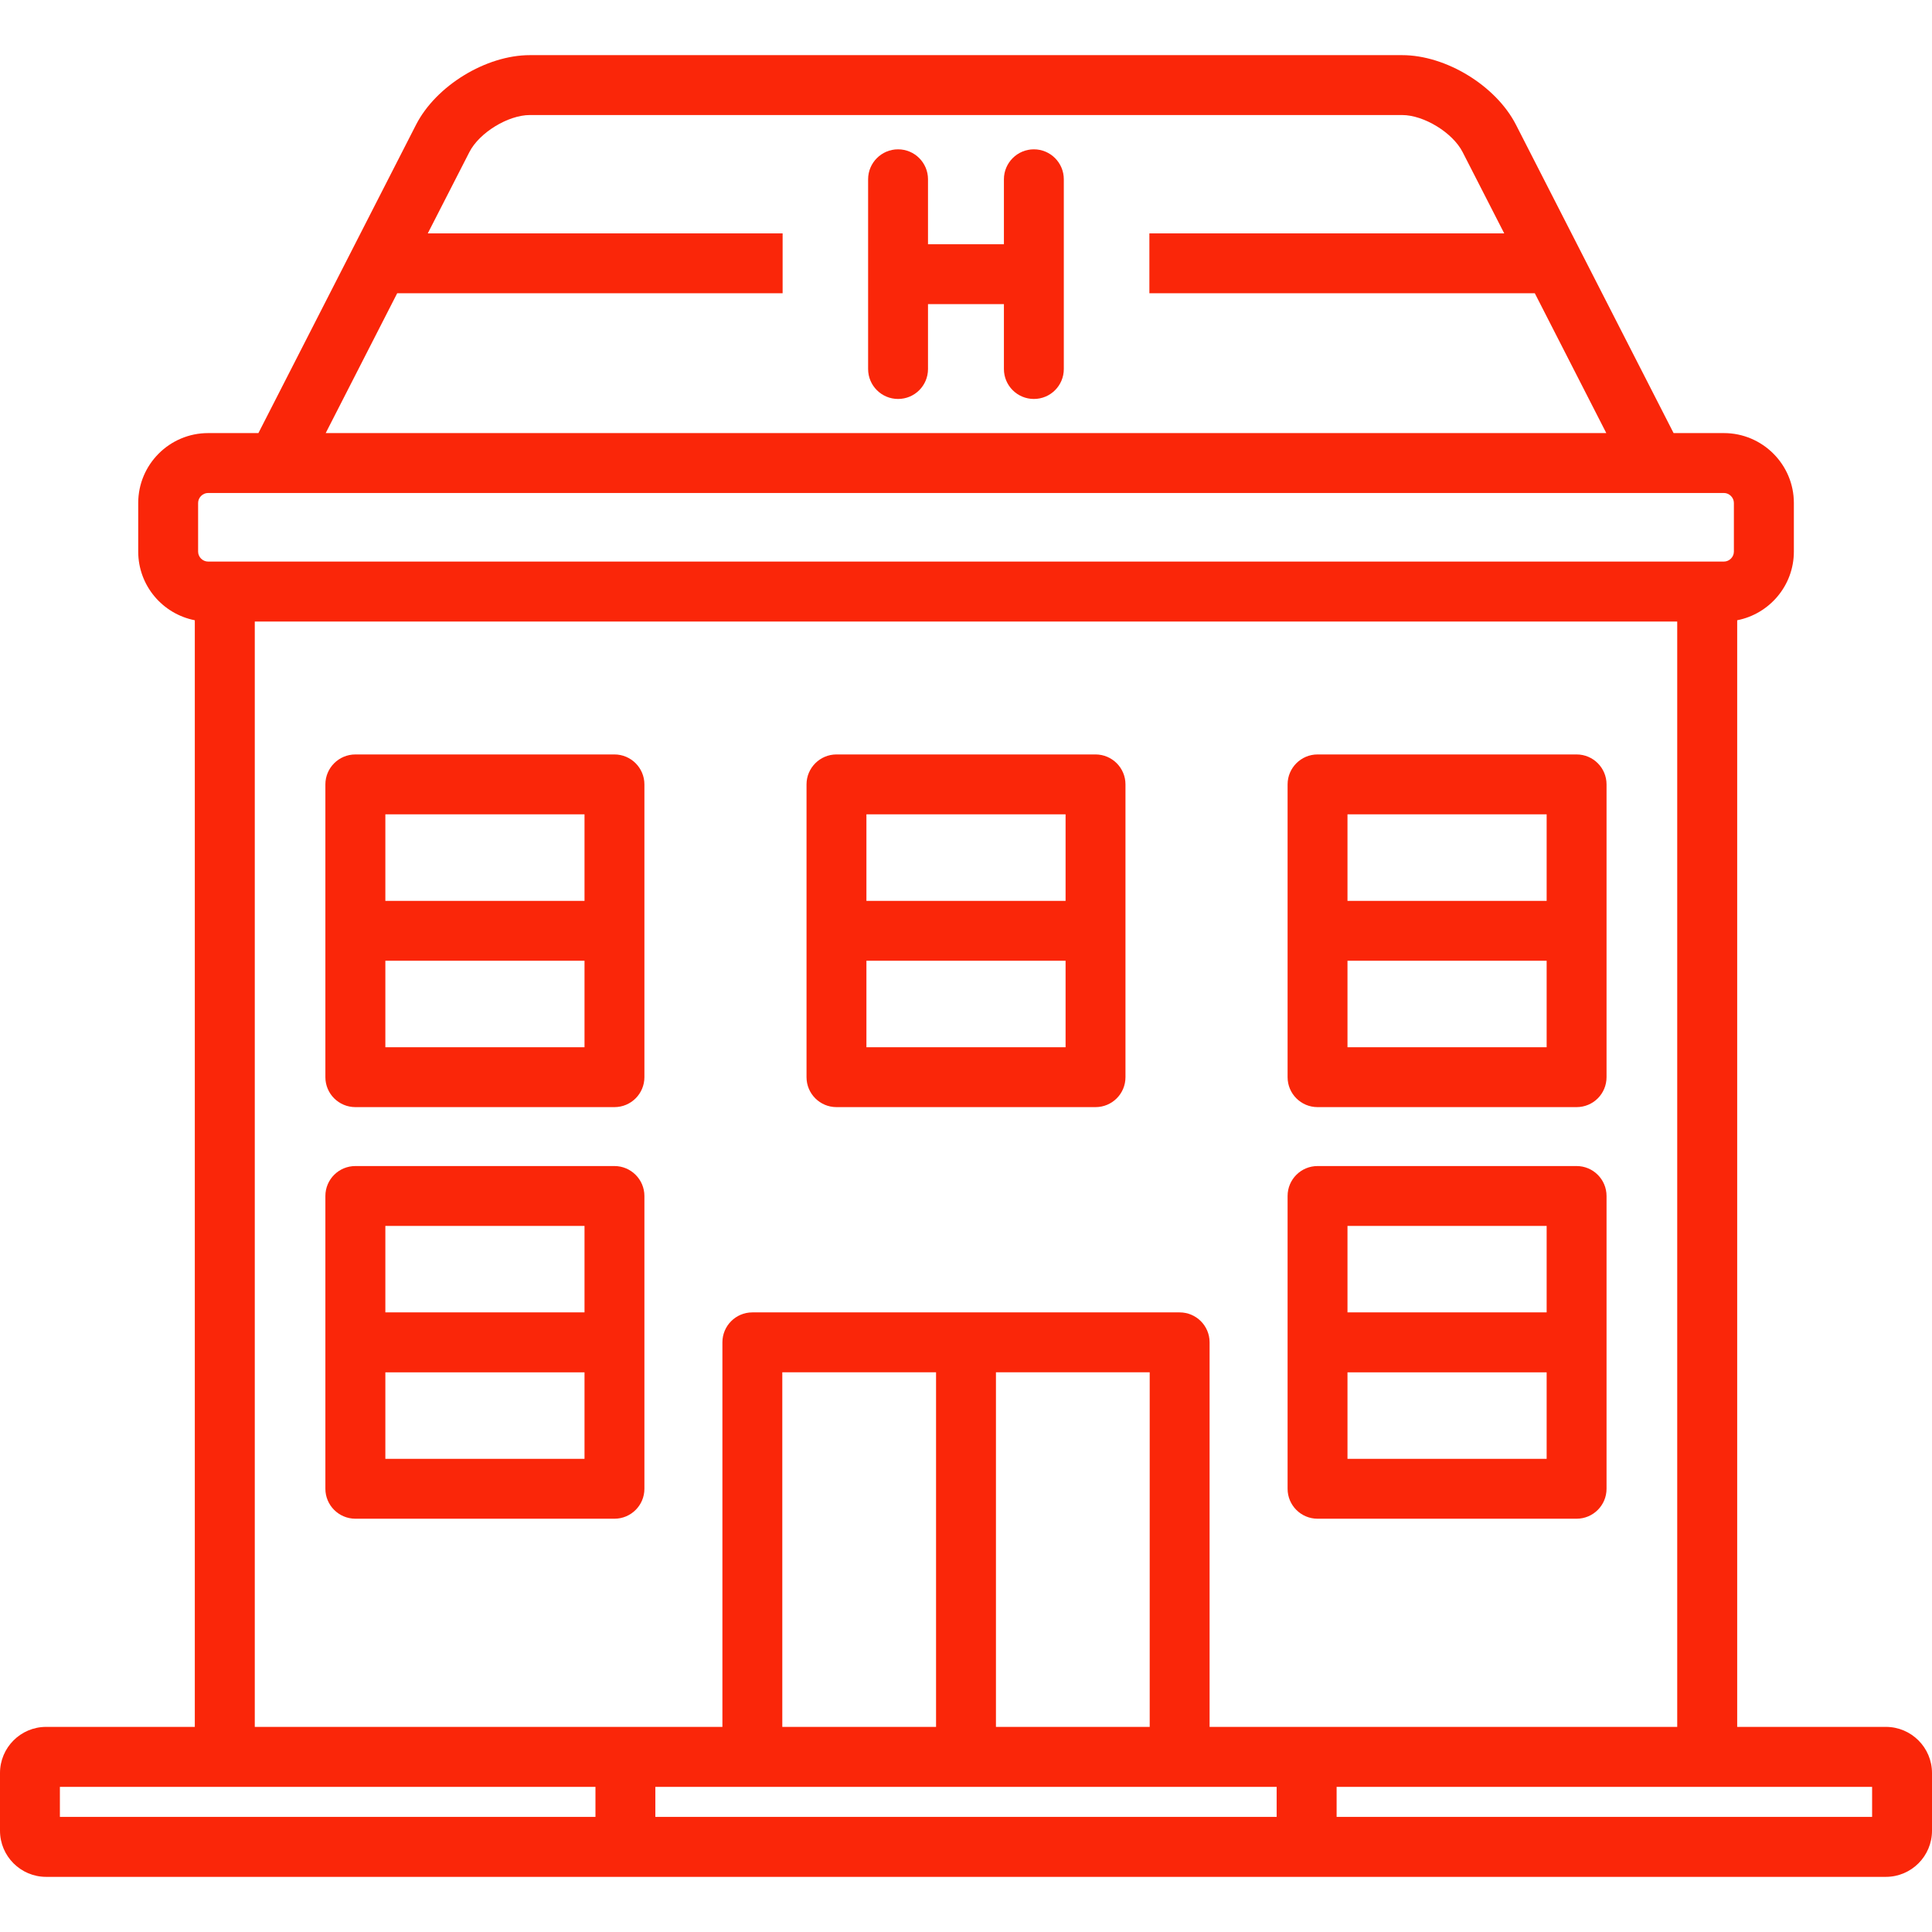 <svg width="24" height="24" viewBox="0 0 24 24" fill="none" xmlns="http://www.w3.org/2000/svg">
<path d="M12.843 1.855C12.638 1.855 12.471 2.022 12.471 2.227V3.034H11.528V2.227C11.528 2.022 11.362 1.855 11.156 1.855C10.951 1.855 10.784 2.022 10.784 2.227V4.584C10.784 4.79 10.951 4.956 11.156 4.956C11.362 4.956 11.528 4.79 11.528 4.584V3.778H12.471V4.584C12.471 4.79 12.638 4.956 12.843 4.956C13.049 4.956 13.215 4.79 13.215 4.584V2.227C13.215 2.022 13.049 1.855 12.843 1.855Z" fill="#FA2609"/>
<path d="M23.427 21.452H21.58V7.705C21.98 7.627 22.284 7.275 22.284 6.852V6.248C22.284 5.77 21.894 5.38 21.415 5.38H20.79L18.832 1.55C18.584 1.065 17.963 0.685 17.418 0.685H6.582C6.037 0.685 5.416 1.065 5.168 1.55L3.21 5.38H2.585C2.106 5.38 1.717 5.77 1.717 6.248V6.852C1.717 7.275 2.02 7.627 2.42 7.705V21.452H0.573C0.257 21.452 0 21.709 0 22.025V22.742C0 23.058 0.257 23.315 0.573 23.315H23.427C23.743 23.315 24 23.058 24 22.742V22.025C24 21.709 23.743 21.452 23.427 21.452ZM4.934 3.643H9.722V2.899H5.314L5.831 1.889C5.954 1.648 6.312 1.429 6.582 1.429H17.418C17.688 1.429 18.046 1.648 18.169 1.889L18.686 2.899H14.278V3.643H19.066L19.954 5.38H4.046L4.934 3.643ZM2.461 6.248C2.461 6.181 2.518 6.124 2.585 6.124H21.415C21.482 6.124 21.539 6.181 21.539 6.248V6.852C21.539 6.92 21.482 6.976 21.415 6.976H2.585C2.518 6.976 2.461 6.92 2.461 6.852V6.248ZM14.654 16.303H9.346C9.14 16.303 8.974 16.47 8.974 16.675V21.452H3.165V7.721H20.835V21.452H15.026V16.675C15.026 16.47 14.86 16.303 14.654 16.303ZM14.282 17.047V21.452H12.372V17.047H14.282ZM11.628 17.047V21.452H9.718V17.047H11.628ZM7.397 22.57H0.744V22.197H7.397V22.57ZM15.859 22.57H8.141V22.197H15.859V22.57ZM23.256 22.57H16.604V22.197H23.256V22.57Z" fill="#FA2609"/>
<path d="M16.367 13.753H19.585C19.791 13.753 19.957 13.587 19.957 13.381V9.744C19.957 9.539 19.791 9.372 19.585 9.372H16.367C16.162 9.372 15.995 9.539 15.995 9.744V13.381C15.995 13.587 16.162 13.753 16.367 13.753ZM16.739 10.116H19.213V11.191H16.739V10.116ZM16.739 11.935H19.213V13.009H16.739V11.935Z" fill="#FA2609"/>
<path d="M16.367 18.866H19.585C19.791 18.866 19.957 18.699 19.957 18.494V14.857C19.957 14.652 19.791 14.485 19.585 14.485H16.367C16.162 14.485 15.995 14.651 15.995 14.857V18.494C15.995 18.7 16.162 18.866 16.367 18.866ZM16.739 15.229H19.213V16.303H16.739V15.229ZM16.739 17.048H19.213V18.122H16.739V17.048Z" fill="#FA2609"/>
<path d="M13.609 9.372H10.391C10.186 9.372 10.019 9.539 10.019 9.744V13.381C10.019 13.587 10.186 13.753 10.391 13.753H13.609C13.815 13.753 13.981 13.587 13.981 13.381V9.744C13.981 9.539 13.815 9.372 13.609 9.372ZM13.237 13.009H10.763V11.935H13.237V13.009ZM13.237 11.191H10.763V10.116H13.237V11.191Z" fill="#FA2609"/>
<path d="M7.633 14.485H4.415C4.209 14.485 4.042 14.651 4.042 14.857V18.494C4.042 18.699 4.209 18.866 4.415 18.866H7.633C7.838 18.866 8.005 18.7 8.005 18.494V14.857C8.005 14.652 7.838 14.485 7.633 14.485ZM7.261 18.122H4.787V17.048H7.261V18.122ZM7.261 16.303H4.787V15.229H7.261V16.303Z" fill="#FA2609"/>
<path d="M7.633 9.372H4.415C4.209 9.372 4.042 9.539 4.042 9.744V13.381C4.042 13.587 4.209 13.753 4.415 13.753H7.633C7.838 13.753 8.005 13.587 8.005 13.381V9.744C8.005 9.539 7.838 9.372 7.633 9.372ZM7.261 13.009H4.787V11.935H7.261V13.009ZM7.261 11.191H4.787V10.116H7.261V11.191Z" fill="#FA2609"/>
</svg>
